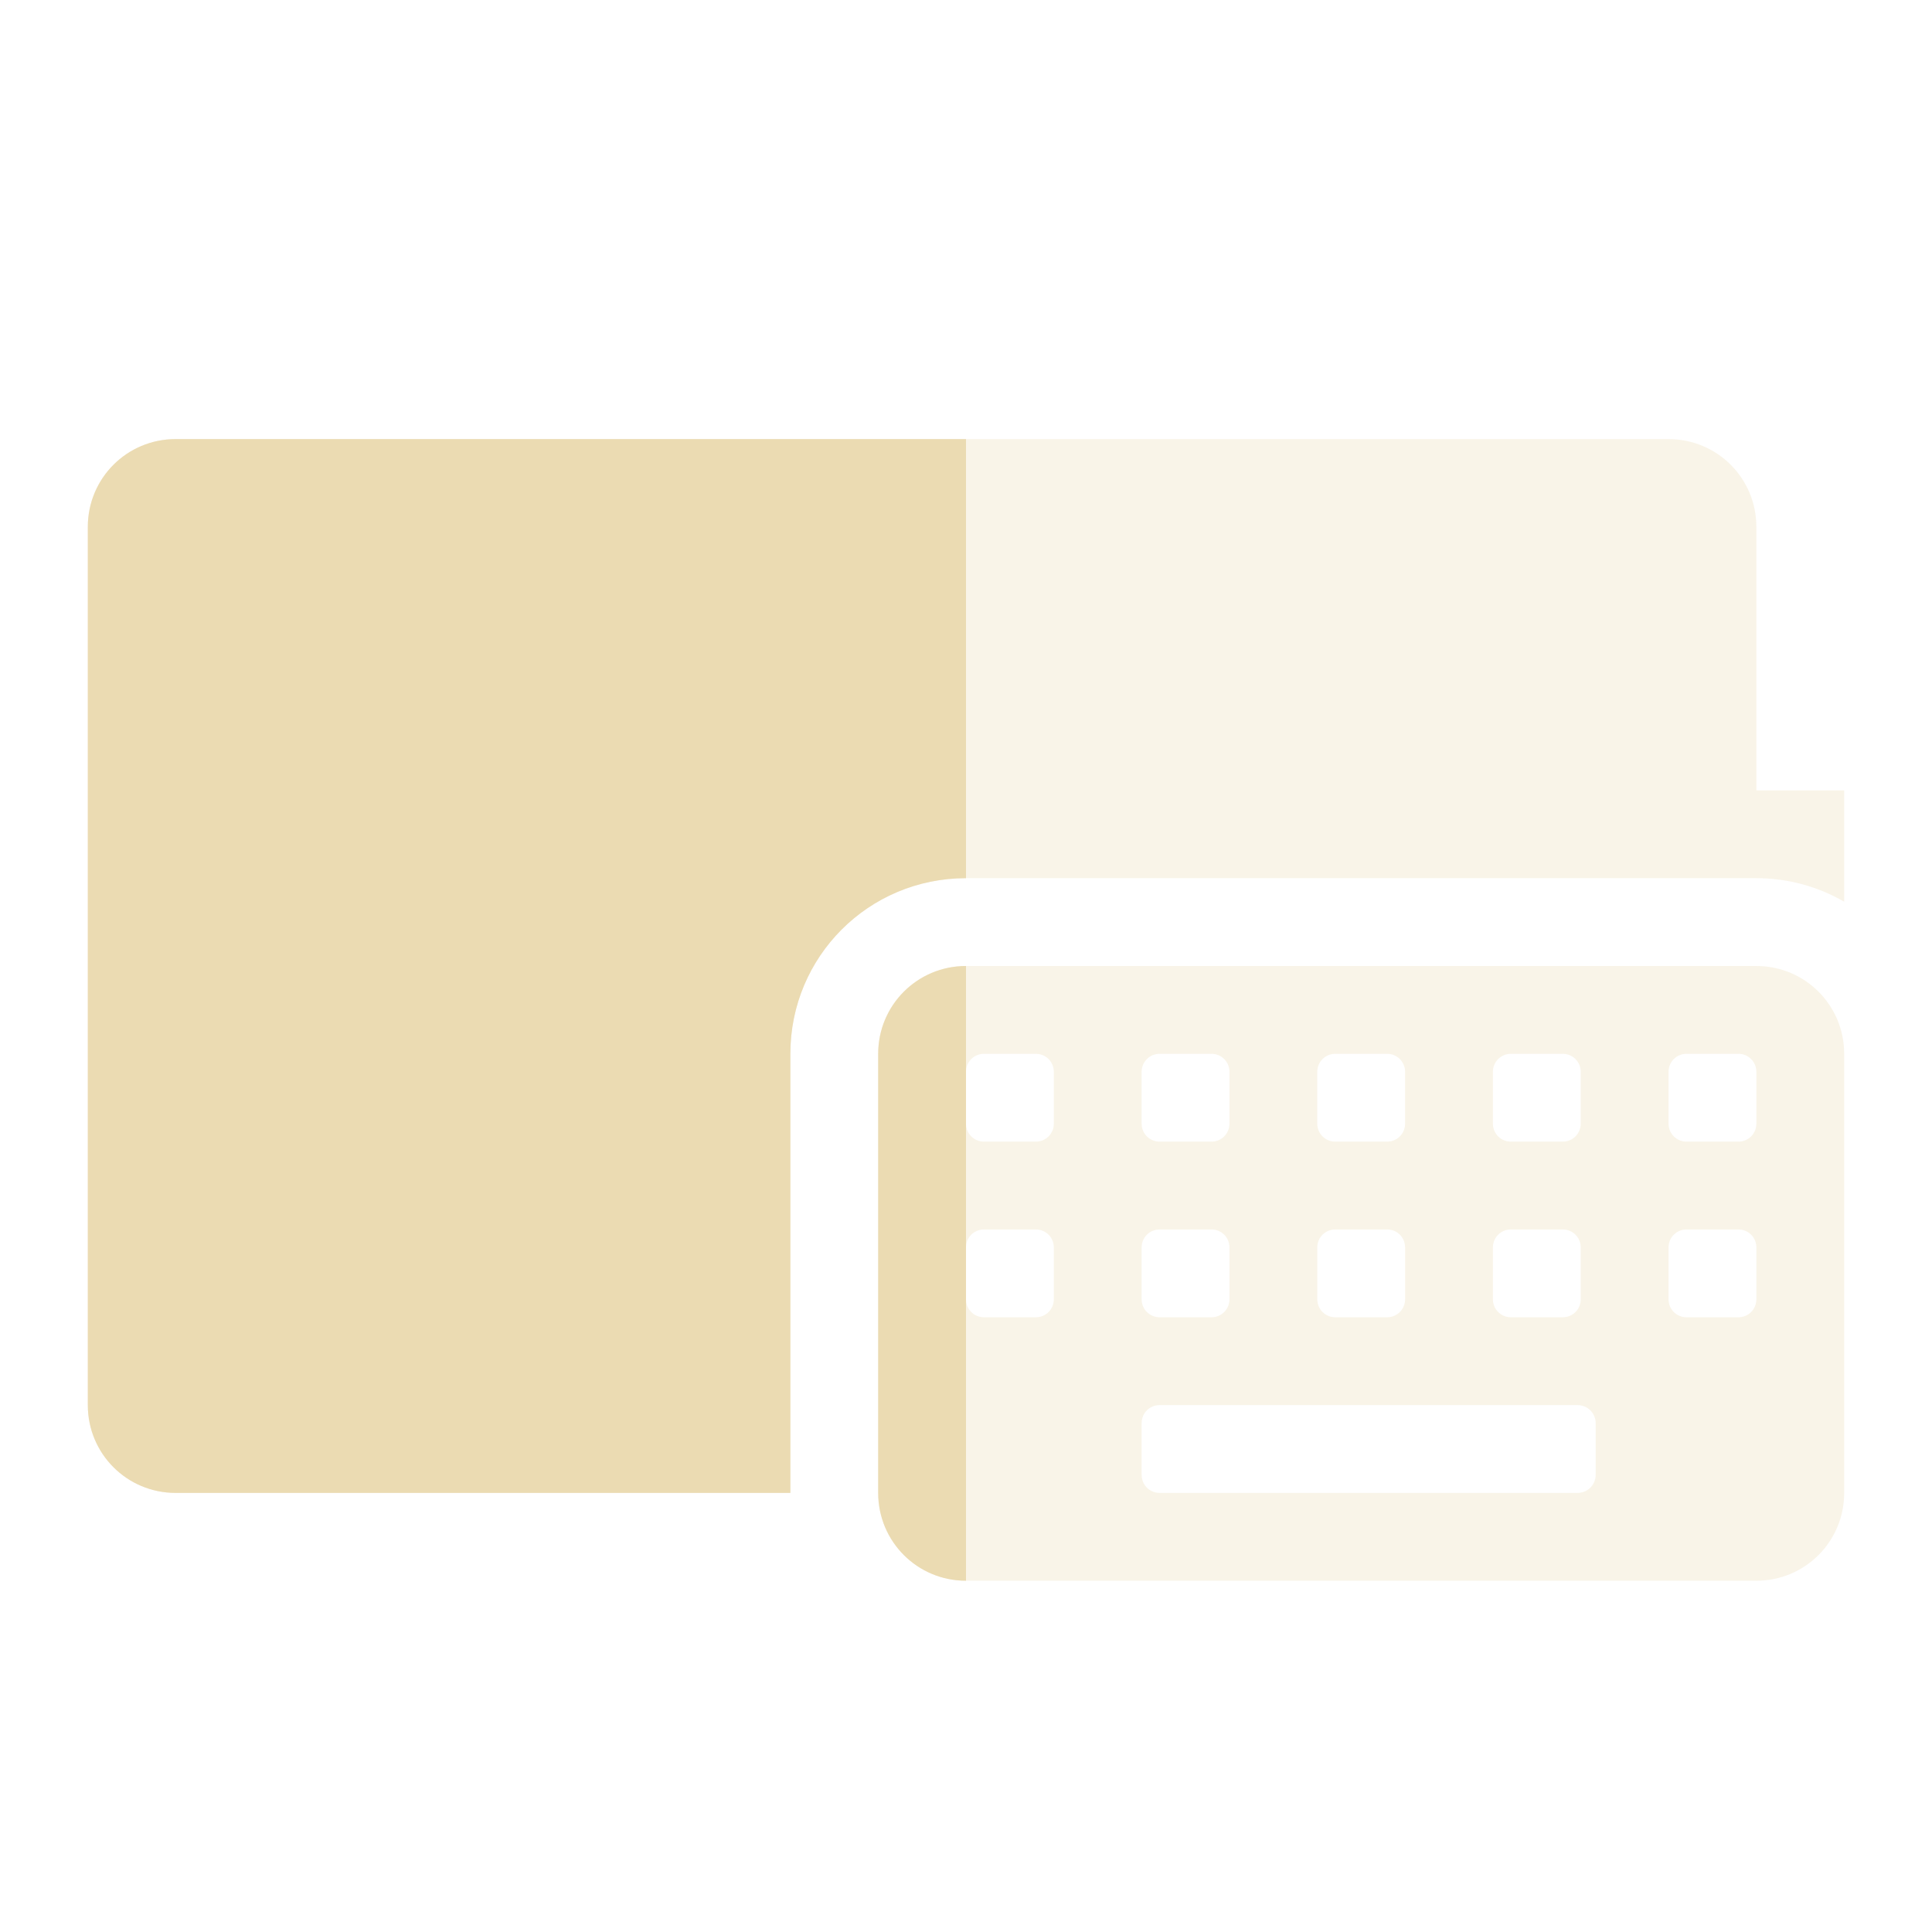 <svg width="22" height="22" version="1.1" xmlns="http://www.w3.org/2000/svg">
  <defs>
    <style id="current-color-scheme" type="text/css">.ColorScheme-Text { color:#ebdbb2; } .ColorScheme-Highlight { color:#458588; } .ColorScheme-NeutralText { color:#fe8019; } .ColorScheme-PositiveText { color:#689d6a; } .ColorScheme-NegativeText { color:#fb4934; }</style>
  </defs>
  <path class="ColorScheme-Text" d="m2 5c-0.554 0-1 0.446-1 1v10c0 0.554 0.446 1 1 1h7v-5c0-1.108 0.892-2 2-2h9c0.365 0 0.706 0.098 1 0.268v-1.268h-1v-3c0-0.554-0.446-1-1-1h-17z" fill="currentColor" opacity=".3"/>
  <path class="ColorScheme-Text" d="m2 5c-0.554 0-1 0.446-1 1v10c0 0.554 0.446 1 1 1h7v-5c0-1.108 0.892-2 2-2v-5h-9zm9 6c-0.554 0-1 0.446-1 1v5c0 0.554 0.446 1 1 1v-3.205-0.59-1.41-0.59-1.205z" fill="currentColor"/>
  <path class="ColorScheme-Text" fill="currentColor" d="m11 11c-0.554 0-1 0.446-1 1v5c0 0.554 0.446 1 1 1h9c0.554 0 1-0.446 1-1v-5c0-0.554-0.446-1-1-1h-9zm0.205 1h0.59c0.114 0 0.205 0.091 0.205 0.205v0.59c0 0.114-0.091 0.205-0.205 0.205h-0.59c-0.114 0-0.205-0.091-0.205-0.205v-0.59c0-0.114 0.091-0.205 0.205-0.205zm2 0h0.59c0.114 0 0.205 0.091 0.205 0.205v0.59c0 0.114-0.091 0.205-0.205 0.205h-0.59c-0.114 0-0.205-0.091-0.205-0.205v-0.59c0-0.114 0.091-0.205 0.205-0.205zm2 0h0.59c0.114 0 0.205 0.091 0.205 0.205v0.59c0 0.114-0.091 0.205-0.205 0.205h-0.59c-0.114 0-0.205-0.091-0.205-0.205v-0.59c0-0.114 0.091-0.205 0.205-0.205zm2 0h0.59c0.114 0 0.205 0.091 0.205 0.205v0.59c0 0.114-0.091 0.205-0.205 0.205h-0.59c-0.114 0-0.205-0.091-0.205-0.205v-0.59c0-0.114 0.091-0.205 0.205-0.205zm2 0h0.59c0.114 0 0.205 0.091 0.205 0.205v0.59c0 0.114-0.091 0.205-0.205 0.205h-0.59c-0.114 0-0.205-0.091-0.205-0.205v-0.59c0-0.114 0.091-0.205 0.205-0.205zm-8 2h0.59c0.114 0 0.205 0.091 0.205 0.205v0.59c0 0.114-0.091 0.205-0.205 0.205h-0.59c-0.114 0-0.205-0.091-0.205-0.205v-0.59c0-0.114 0.091-0.205 0.205-0.205zm2 0h0.59c0.114 0 0.205 0.091 0.205 0.205v0.59c0 0.114-0.091 0.205-0.205 0.205h-0.59c-0.114 0-0.205-0.091-0.205-0.205v-0.59c0-0.114 0.091-0.205 0.205-0.205zm2 0h0.59c0.114 0 0.205 0.091 0.205 0.205v0.59c0 0.114-0.091 0.205-0.205 0.205h-0.59c-0.114 0-0.205-0.091-0.205-0.205v-0.59c0-0.114 0.091-0.205 0.205-0.205zm2 0h0.59c0.114 0 0.205 0.091 0.205 0.205v0.59c0 0.114-0.091 0.205-0.205 0.205h-0.59c-0.114 0-0.205-0.091-0.205-0.205v-0.59c0-0.114 0.091-0.205 0.205-0.205zm2 0h0.59c0.114 0 0.205 0.091 0.205 0.205v0.59c0 0.114-0.091 0.205-0.205 0.205h-0.59c-0.114 0-0.205-0.091-0.205-0.205v-0.59c0-0.114 0.091-0.205 0.205-0.205zm-6 2h4.758c0.114 0 0.207 0.091 0.207 0.205v0.59c0 0.114-0.093 0.205-0.207 0.205h-4.758c-0.114 0-0.205-0.091-0.205-0.205v-0.59c0-0.114 0.091-0.205 0.205-0.205z" opacity=".3"/>
</svg>
